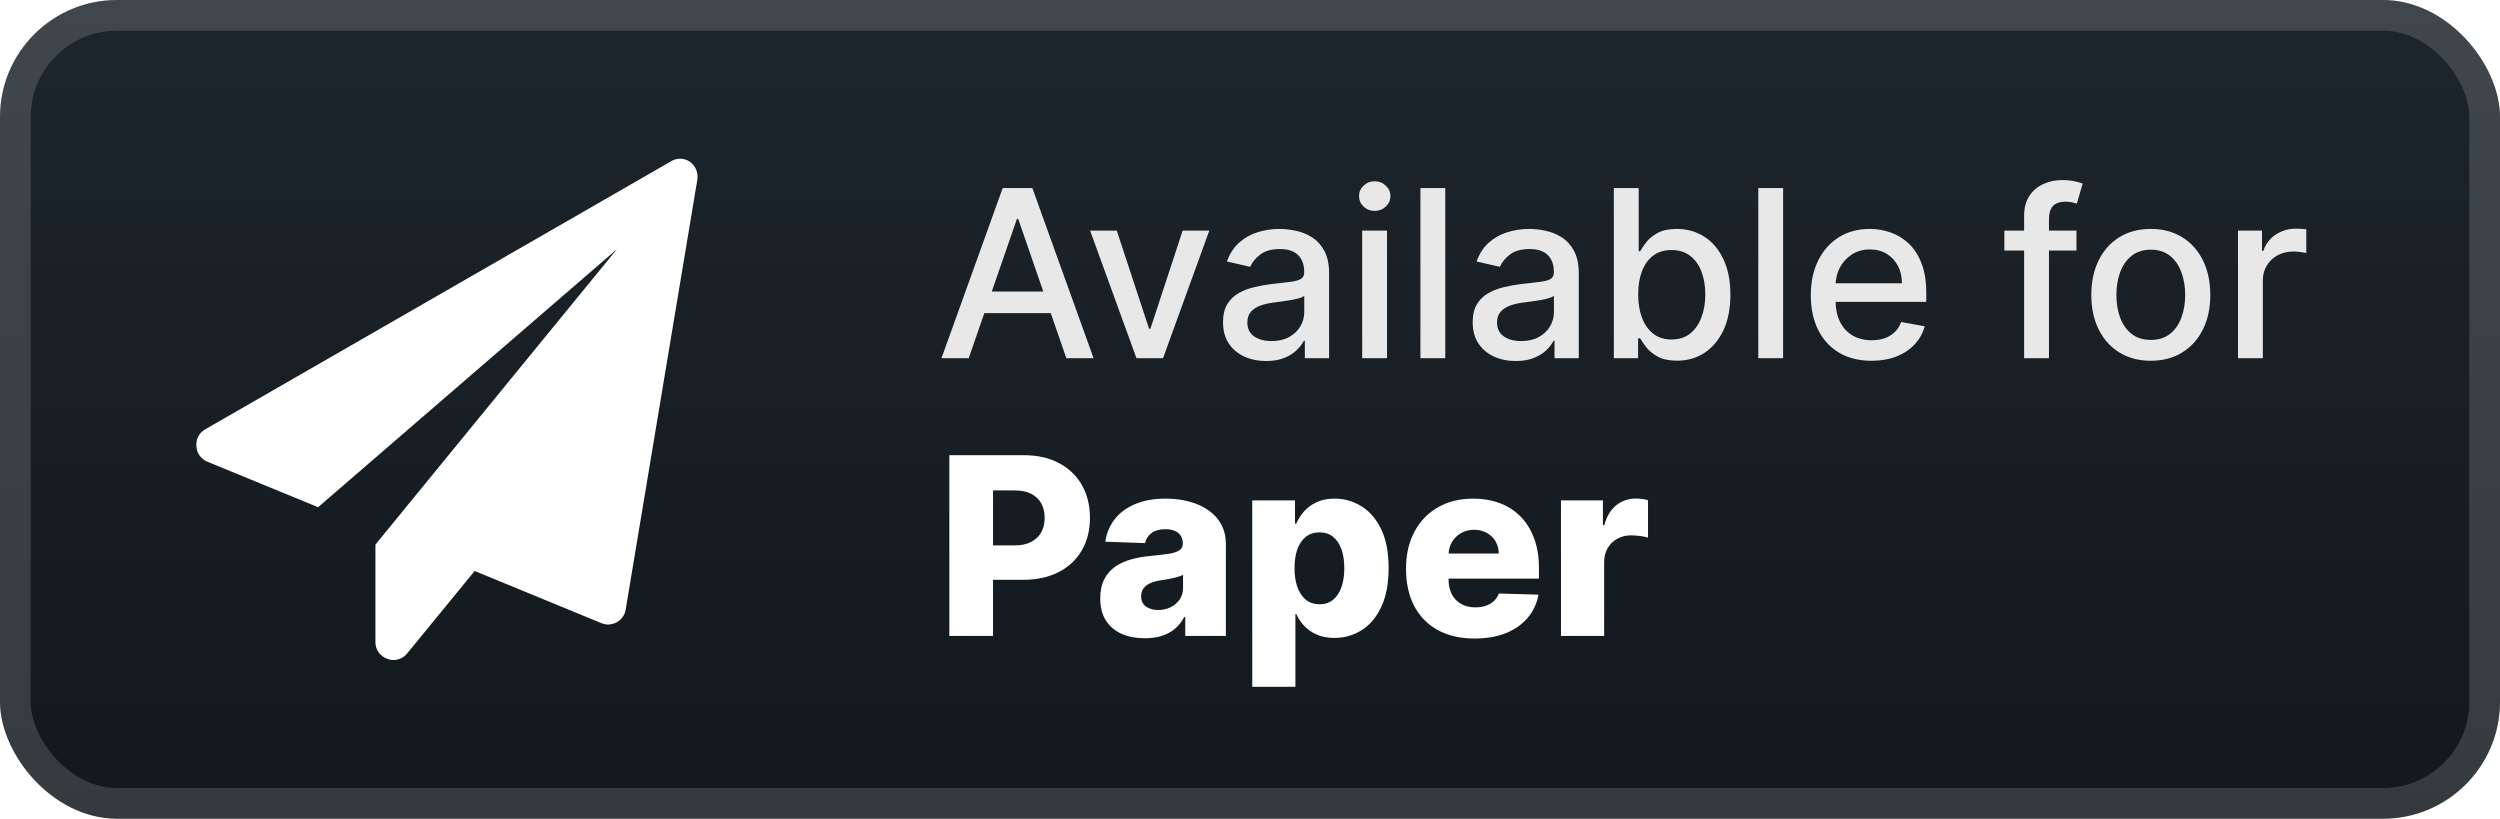 <svg width="171" height="56" viewBox="0 0 171 56" fill="none" xmlns="http://www.w3.org/2000/svg">
<rect x="-0" y="-0" width="171" height="56" rx="8" fill="url(#paint0_linear_28_983)"/>
<g filter="url(#filter0_d_28_983)">
<path d="M47.692 12.321L42.795 41.707C42.734 42.073 42.505 42.389 42.177 42.563C41.995 42.663 41.791 42.716 41.583 42.718C41.427 42.715 41.274 42.683 41.131 42.622L32.466 39.056L27.842 44.703C27.613 44.986 27.267 45.147 26.904 45.143C26.761 45.145 26.618 45.117 26.488 45.059C25.983 44.889 25.652 44.402 25.679 43.871V37.249L42.201 17.04L21.757 34.693L14.209 31.591C13.768 31.427 13.464 31.015 13.437 30.545C13.379 30.059 13.624 29.586 14.055 29.356L45.873 11.049C46.267 10.793 46.776 10.793 47.169 11.049C47.579 11.332 47.785 11.831 47.692 12.321Z" fill="white"/>
</g>
<g filter="url(#filter1_d_28_983)">
<path d="M66.261 24.5H64.397L68.585 12.864H70.613L74.801 24.5H72.937L69.647 14.977H69.556L66.261 24.5ZM66.573 19.943H72.619V21.42H66.573V19.943ZM82.717 15.773L79.552 24.5H77.734L74.563 15.773H76.387L78.597 22.488H78.688L80.893 15.773H82.717ZM86.603 24.693C86.05 24.693 85.55 24.591 85.103 24.386C84.656 24.178 84.302 23.877 84.041 23.483C83.783 23.089 83.654 22.606 83.654 22.034C83.654 21.541 83.749 21.136 83.938 20.818C84.128 20.5 84.383 20.248 84.706 20.062C85.027 19.877 85.387 19.737 85.785 19.642C86.183 19.547 86.588 19.475 87.001 19.426C87.524 19.365 87.948 19.316 88.274 19.278C88.599 19.237 88.836 19.17 88.984 19.079C89.132 18.988 89.206 18.841 89.206 18.636V18.596C89.206 18.1 89.065 17.716 88.785 17.443C88.508 17.17 88.096 17.034 87.546 17.034C86.974 17.034 86.524 17.161 86.194 17.415C85.868 17.665 85.643 17.943 85.518 18.25L83.921 17.886C84.111 17.356 84.387 16.928 84.751 16.602C85.118 16.273 85.541 16.034 86.018 15.886C86.495 15.735 86.997 15.659 87.524 15.659C87.872 15.659 88.242 15.701 88.632 15.784C89.025 15.864 89.393 16.011 89.734 16.227C90.079 16.443 90.361 16.752 90.581 17.153C90.8 17.551 90.91 18.068 90.91 18.704V24.5H89.251V23.307H89.183C89.073 23.526 88.908 23.742 88.688 23.954C88.469 24.166 88.186 24.343 87.842 24.483C87.497 24.623 87.084 24.693 86.603 24.693ZM86.972 23.329C87.442 23.329 87.844 23.237 88.177 23.051C88.514 22.865 88.77 22.623 88.944 22.324C89.122 22.021 89.211 21.697 89.211 21.352V20.227C89.15 20.288 89.033 20.345 88.859 20.398C88.688 20.447 88.493 20.49 88.274 20.528C88.054 20.562 87.84 20.595 87.632 20.625C87.423 20.651 87.249 20.674 87.109 20.693C86.779 20.735 86.478 20.805 86.206 20.903C85.936 21.002 85.721 21.144 85.558 21.329C85.399 21.511 85.319 21.754 85.319 22.057C85.319 22.477 85.474 22.795 85.785 23.011C86.096 23.223 86.492 23.329 86.972 23.329ZM93.173 24.5V15.773H94.872V24.5H93.173ZM94.031 14.426C93.735 14.426 93.481 14.328 93.269 14.13C93.061 13.93 92.957 13.691 92.957 13.415C92.957 13.134 93.061 12.896 93.269 12.699C93.481 12.498 93.735 12.398 94.031 12.398C94.326 12.398 94.578 12.498 94.786 12.699C94.999 12.896 95.105 13.134 95.105 13.415C95.105 13.691 94.999 13.93 94.786 14.13C94.578 14.328 94.326 14.426 94.031 14.426ZM98.856 12.864V24.5H97.157V12.864H98.856ZM103.681 24.693C103.128 24.693 102.628 24.591 102.181 24.386C101.734 24.178 101.38 23.877 101.119 23.483C100.861 23.089 100.732 22.606 100.732 22.034C100.732 21.541 100.827 21.136 101.017 20.818C101.206 20.5 101.462 20.248 101.784 20.062C102.106 19.877 102.465 19.737 102.863 19.642C103.261 19.547 103.666 19.475 104.079 19.426C104.602 19.365 105.026 19.316 105.352 19.278C105.678 19.237 105.914 19.17 106.062 19.079C106.21 18.988 106.284 18.841 106.284 18.636V18.596C106.284 18.1 106.143 17.716 105.863 17.443C105.587 17.17 105.174 17.034 104.624 17.034C104.053 17.034 103.602 17.161 103.272 17.415C102.946 17.665 102.721 17.943 102.596 18.25L101 17.886C101.189 17.356 101.465 16.928 101.829 16.602C102.196 16.273 102.619 16.034 103.096 15.886C103.573 15.735 104.075 15.659 104.602 15.659C104.95 15.659 105.32 15.701 105.71 15.784C106.104 15.864 106.471 16.011 106.812 16.227C107.157 16.443 107.439 16.752 107.659 17.153C107.878 17.551 107.988 18.068 107.988 18.704V24.5H106.329V23.307H106.261C106.151 23.526 105.986 23.742 105.767 23.954C105.547 24.166 105.265 24.343 104.92 24.483C104.575 24.623 104.162 24.693 103.681 24.693ZM104.051 23.329C104.52 23.329 104.922 23.237 105.255 23.051C105.592 22.865 105.848 22.623 106.022 22.324C106.2 22.021 106.289 21.697 106.289 21.352V20.227C106.229 20.288 106.111 20.345 105.937 20.398C105.767 20.447 105.571 20.49 105.352 20.528C105.132 20.562 104.918 20.595 104.71 20.625C104.501 20.651 104.327 20.674 104.187 20.693C103.857 20.735 103.556 20.805 103.284 20.903C103.015 21.002 102.799 21.144 102.636 21.329C102.477 21.511 102.397 21.754 102.397 22.057C102.397 22.477 102.553 22.795 102.863 23.011C103.174 23.223 103.57 23.329 104.051 23.329ZM110.387 24.5V12.864H112.086V17.187H112.188C112.287 17.006 112.429 16.795 112.615 16.557C112.8 16.318 113.058 16.11 113.387 15.932C113.717 15.75 114.152 15.659 114.694 15.659C115.399 15.659 116.027 15.837 116.58 16.193C117.133 16.549 117.567 17.062 117.882 17.733C118.2 18.403 118.359 19.21 118.359 20.153C118.359 21.096 118.202 21.905 117.887 22.579C117.573 23.25 117.141 23.767 116.592 24.131C116.043 24.49 115.416 24.67 114.711 24.67C114.181 24.67 113.747 24.581 113.41 24.403C113.077 24.225 112.815 24.017 112.626 23.778C112.437 23.54 112.291 23.328 112.188 23.142H112.046V24.5H110.387ZM112.052 20.136C112.052 20.75 112.141 21.288 112.319 21.75C112.497 22.212 112.755 22.574 113.092 22.835C113.429 23.093 113.842 23.221 114.33 23.221C114.838 23.221 115.262 23.087 115.603 22.818C115.944 22.545 116.202 22.176 116.376 21.71C116.554 21.244 116.643 20.72 116.643 20.136C116.643 19.56 116.556 19.043 116.382 18.585C116.211 18.127 115.954 17.765 115.609 17.5C115.268 17.235 114.842 17.102 114.33 17.102C113.838 17.102 113.421 17.229 113.08 17.483C112.743 17.737 112.488 18.091 112.313 18.545C112.139 19 112.052 19.53 112.052 20.136ZM121.965 12.864V24.5H120.267V12.864H121.965ZM128.012 24.676C127.152 24.676 126.412 24.492 125.791 24.125C125.173 23.754 124.696 23.233 124.359 22.562C124.026 21.888 123.859 21.098 123.859 20.193C123.859 19.299 124.026 18.511 124.359 17.829C124.696 17.148 125.166 16.615 125.768 16.233C126.374 15.85 127.082 15.659 127.893 15.659C128.385 15.659 128.863 15.74 129.325 15.903C129.787 16.066 130.202 16.322 130.569 16.67C130.937 17.019 131.226 17.471 131.438 18.028C131.651 18.581 131.757 19.254 131.757 20.045V20.648H124.819V19.375H130.092C130.092 18.928 130.001 18.532 129.819 18.187C129.637 17.839 129.382 17.564 129.052 17.363C128.726 17.163 128.344 17.062 127.904 17.062C127.427 17.062 127.01 17.18 126.654 17.415C126.302 17.646 126.029 17.949 125.836 18.324C125.647 18.695 125.552 19.098 125.552 19.534V20.528C125.552 21.112 125.654 21.608 125.859 22.017C126.067 22.426 126.357 22.738 126.728 22.954C127.099 23.166 127.533 23.273 128.029 23.273C128.351 23.273 128.645 23.227 128.91 23.136C129.175 23.041 129.404 22.901 129.598 22.716C129.791 22.53 129.938 22.301 130.041 22.028L131.649 22.318C131.52 22.791 131.289 23.206 130.955 23.562C130.626 23.915 130.211 24.189 129.711 24.386C129.215 24.579 128.649 24.676 128.012 24.676ZM142.029 15.773V17.136H137.098V15.773H142.029ZM138.45 24.5V14.761C138.45 14.216 138.569 13.763 138.808 13.403C139.046 13.04 139.363 12.769 139.757 12.591C140.151 12.409 140.579 12.318 141.041 12.318C141.382 12.318 141.673 12.346 141.916 12.403C142.158 12.456 142.338 12.505 142.455 12.551L142.058 13.926C141.978 13.903 141.876 13.877 141.751 13.846C141.626 13.812 141.474 13.795 141.296 13.795C140.883 13.795 140.588 13.898 140.41 14.102C140.236 14.307 140.149 14.602 140.149 14.989V24.5H138.45ZM147.115 24.676C146.296 24.676 145.582 24.488 144.972 24.113C144.363 23.738 143.889 23.214 143.552 22.54C143.215 21.865 143.046 21.078 143.046 20.176C143.046 19.271 143.215 18.479 143.552 17.801C143.889 17.123 144.363 16.596 144.972 16.221C145.582 15.846 146.296 15.659 147.115 15.659C147.933 15.659 148.647 15.846 149.257 16.221C149.866 16.596 150.34 17.123 150.677 17.801C151.014 18.479 151.183 19.271 151.183 20.176C151.183 21.078 151.014 21.865 150.677 22.54C150.34 23.214 149.866 23.738 149.257 24.113C148.647 24.488 147.933 24.676 147.115 24.676ZM147.12 23.25C147.651 23.25 148.09 23.11 148.438 22.829C148.787 22.549 149.044 22.176 149.211 21.71C149.382 21.244 149.467 20.731 149.467 20.17C149.467 19.613 149.382 19.102 149.211 18.636C149.044 18.166 148.787 17.79 148.438 17.506C148.09 17.221 147.651 17.079 147.12 17.079C146.586 17.079 146.143 17.221 145.791 17.506C145.442 17.79 145.183 18.166 145.012 18.636C144.846 19.102 144.762 19.613 144.762 20.17C144.762 20.731 144.846 21.244 145.012 21.71C145.183 22.176 145.442 22.549 145.791 22.829C146.143 23.11 146.586 23.25 147.12 23.25ZM153.079 24.5V15.773H154.721V17.159H154.812C154.971 16.689 155.251 16.32 155.653 16.051C156.058 15.778 156.517 15.642 157.028 15.642C157.134 15.642 157.259 15.646 157.403 15.653C157.551 15.661 157.666 15.67 157.749 15.682V17.307C157.681 17.288 157.56 17.267 157.386 17.244C157.212 17.218 157.037 17.204 156.863 17.204C156.462 17.204 156.104 17.29 155.789 17.46C155.479 17.627 155.232 17.86 155.051 18.159C154.869 18.454 154.778 18.791 154.778 19.17V24.5H153.079Z" fill="#E8E8E8"/>
<path d="M64.935 43.5V31.136H70.043C70.968 31.136 71.767 31.317 72.439 31.68C73.115 32.038 73.636 32.539 74.003 33.183C74.369 33.823 74.552 34.567 74.552 35.416C74.552 36.27 74.365 37.016 73.991 37.656C73.62 38.292 73.091 38.785 72.403 39.135C71.715 39.485 70.898 39.66 69.952 39.66H66.801V37.306H69.397C69.847 37.306 70.224 37.227 70.525 37.071C70.831 36.913 71.063 36.694 71.22 36.413C71.377 36.127 71.455 35.795 71.455 35.416C71.455 35.034 71.377 34.704 71.22 34.426C71.063 34.145 70.831 33.927 70.525 33.774C70.22 33.621 69.843 33.545 69.397 33.545H67.924V43.5H64.935ZM78.307 43.657C77.715 43.657 77.19 43.558 76.731 43.361C76.277 43.16 75.916 42.858 75.651 42.455C75.389 42.049 75.258 41.54 75.258 40.928C75.258 40.413 75.349 39.978 75.53 39.624C75.711 39.27 75.961 38.982 76.279 38.761C76.597 38.539 76.963 38.372 77.377 38.26C77.792 38.143 78.235 38.065 78.706 38.024C79.233 37.976 79.657 37.926 79.979 37.873C80.301 37.817 80.535 37.739 80.68 37.638C80.829 37.533 80.903 37.386 80.903 37.197V37.167C80.903 36.857 80.796 36.618 80.583 36.449C80.37 36.28 80.082 36.195 79.72 36.195C79.329 36.195 79.015 36.28 78.778 36.449C78.54 36.618 78.389 36.851 78.325 37.149L75.603 37.052C75.683 36.489 75.89 35.986 76.224 35.543C76.562 35.096 77.025 34.746 77.613 34.493C78.204 34.235 78.915 34.106 79.744 34.106C80.335 34.106 80.881 34.177 81.38 34.318C81.879 34.455 82.314 34.656 82.684 34.921C83.054 35.183 83.34 35.505 83.541 35.887C83.746 36.27 83.849 36.706 83.849 37.197V43.5H81.072V42.208H80.999C80.835 42.522 80.623 42.788 80.366 43.005C80.112 43.222 79.812 43.385 79.466 43.494C79.124 43.602 78.738 43.657 78.307 43.657ZM79.219 41.725C79.537 41.725 79.822 41.661 80.076 41.532C80.333 41.403 80.539 41.226 80.692 41.001C80.845 40.771 80.921 40.505 80.921 40.204V39.322C80.837 39.367 80.734 39.407 80.613 39.443C80.496 39.479 80.368 39.513 80.227 39.546C80.086 39.578 79.941 39.606 79.792 39.63C79.643 39.654 79.5 39.676 79.364 39.697C79.086 39.741 78.848 39.809 78.651 39.902C78.458 39.994 78.309 40.115 78.204 40.264C78.104 40.409 78.053 40.582 78.053 40.783C78.053 41.089 78.162 41.322 78.379 41.483C78.601 41.645 78.88 41.725 79.219 41.725ZM85.654 46.977V34.227H88.576V35.815H88.666C88.787 35.533 88.958 35.261 89.18 35C89.405 34.738 89.691 34.525 90.037 34.36C90.387 34.191 90.805 34.106 91.293 34.106C91.936 34.106 92.538 34.275 93.097 34.614C93.661 34.952 94.116 35.473 94.462 36.177C94.808 36.881 94.981 37.779 94.981 38.87C94.981 39.92 94.814 40.799 94.48 41.508C94.15 42.216 93.703 42.747 93.14 43.101C92.58 43.456 91.959 43.633 91.274 43.633C90.808 43.633 90.403 43.556 90.061 43.403C89.719 43.25 89.431 43.049 89.198 42.8C88.968 42.55 88.791 42.282 88.666 41.997H88.606V46.977H85.654ZM88.546 38.864C88.546 39.362 88.612 39.797 88.745 40.167C88.882 40.538 89.077 40.825 89.331 41.031C89.588 41.232 89.896 41.333 90.254 41.333C90.616 41.333 90.924 41.232 91.178 41.031C91.431 40.825 91.623 40.538 91.751 40.167C91.884 39.797 91.951 39.362 91.951 38.864C91.951 38.364 91.884 37.932 91.751 37.566C91.623 37.199 91.431 36.916 91.178 36.714C90.928 36.513 90.62 36.413 90.254 36.413C89.892 36.413 89.584 36.511 89.331 36.708C89.077 36.906 88.882 37.187 88.745 37.553C88.612 37.92 88.546 38.356 88.546 38.864ZM100.863 43.675C99.893 43.675 99.055 43.484 98.351 43.101C97.651 42.715 97.112 42.166 96.733 41.453C96.359 40.737 96.172 39.886 96.172 38.9C96.172 37.942 96.361 37.105 96.739 36.388C97.118 35.668 97.651 35.108 98.339 34.71C99.027 34.308 99.838 34.106 100.772 34.106C101.432 34.106 102.036 34.209 102.583 34.414C103.13 34.62 103.603 34.923 104.002 35.326C104.4 35.728 104.71 36.225 104.931 36.817C105.153 37.404 105.263 38.079 105.263 38.839V39.576H97.204V37.861H102.517C102.513 37.547 102.438 37.268 102.293 37.022C102.148 36.777 101.949 36.586 101.696 36.449C101.446 36.308 101.158 36.237 100.832 36.237C100.502 36.237 100.207 36.312 99.945 36.461C99.683 36.606 99.476 36.805 99.323 37.058C99.17 37.308 99.09 37.592 99.082 37.91V39.654C99.082 40.033 99.156 40.365 99.305 40.65C99.454 40.932 99.665 41.151 99.939 41.308C100.213 41.465 100.539 41.544 100.917 41.544C101.178 41.544 101.416 41.508 101.629 41.435C101.843 41.363 102.026 41.256 102.179 41.115C102.332 40.974 102.446 40.801 102.523 40.596L105.233 40.675C105.121 41.282 104.873 41.812 104.491 42.262C104.112 42.709 103.615 43.057 103 43.307C102.384 43.552 101.671 43.675 100.863 43.675ZM106.771 43.5V34.227H109.639V35.917H109.735C109.904 35.306 110.18 34.851 110.562 34.553C110.945 34.251 111.389 34.1 111.897 34.1C112.033 34.1 112.174 34.11 112.319 34.13C112.464 34.147 112.599 34.173 112.724 34.209V36.775C112.583 36.726 112.398 36.688 112.168 36.66C111.943 36.632 111.742 36.618 111.564 36.618C111.214 36.618 110.898 36.696 110.617 36.853C110.339 37.006 110.12 37.221 109.959 37.499C109.802 37.773 109.723 38.095 109.723 38.465V43.5H106.771Z" fill="white"/>
</g>
<rect x="1.05" y="1.05" width="168.9" height="53.9" rx="6.95" stroke="white" stroke-opacity="0.15" stroke-width="2.1"/>
<defs>
<filter id="filter0_d_28_983" x="6.285" y="2.286" width="51.429" height="51.429" filterUnits="userSpaceOnUse" color-interpolation-filters="sRGB">
<feFlood flood-opacity="0" result="BackgroundImageFix"/>
<feColorMatrix in="SourceAlpha" type="matrix" values="0 0 0 0 0 0 0 0 0 0 0 0 0 0 0 0 0 0 127 0" result="hardAlpha"/>
<feOffset/>
<feGaussianBlur stdDeviation="2.857"/>
<feComposite in2="hardAlpha" operator="out"/>
<feColorMatrix type="matrix" values="0 0 0 0 0 0 0 0 0 0 0 0 0 0 0 0 0 0 0.25 0"/>
<feBlend mode="normal" in2="BackgroundImageFix" result="effect1_dropShadow_28_983"/>
<feBlend mode="normal" in="SourceGraphic" in2="effect1_dropShadow_28_983" result="shape"/>
</filter>
<filter id="filter1_d_28_983" x="58.4" y="3.9" width="106.2" height="48.677" filterUnits="userSpaceOnUse" color-interpolation-filters="sRGB">
<feFlood flood-opacity="0" result="BackgroundImageFix"/>
<feColorMatrix in="SourceAlpha" type="matrix" values="0 0 0 0 0 0 0 0 0 0 0 0 0 0 0 0 0 0 127 0" result="hardAlpha"/>
<feOffset/>
<feGaussianBlur stdDeviation="2.8"/>
<feComposite in2="hardAlpha" operator="out"/>
<feColorMatrix type="matrix" values="0 0 0 0 0 0 0 0 0 0 0 0 0 0 0 0 0 0 0.25 0"/>
<feBlend mode="normal" in2="BackgroundImageFix" result="effect1_dropShadow_28_983"/>
<feBlend mode="normal" in="SourceGraphic" in2="effect1_dropShadow_28_983" result="shape"/>
</filter>
<linearGradient id="paint0_linear_28_983" x1="85.499" y1="-0" x2="85.499" y2="56" gradientUnits="userSpaceOnUse">
<stop stop-color="#1D262D"/>
<stop offset="1" stop-color="#12181C"/>
</linearGradient>
</defs>
</svg>

